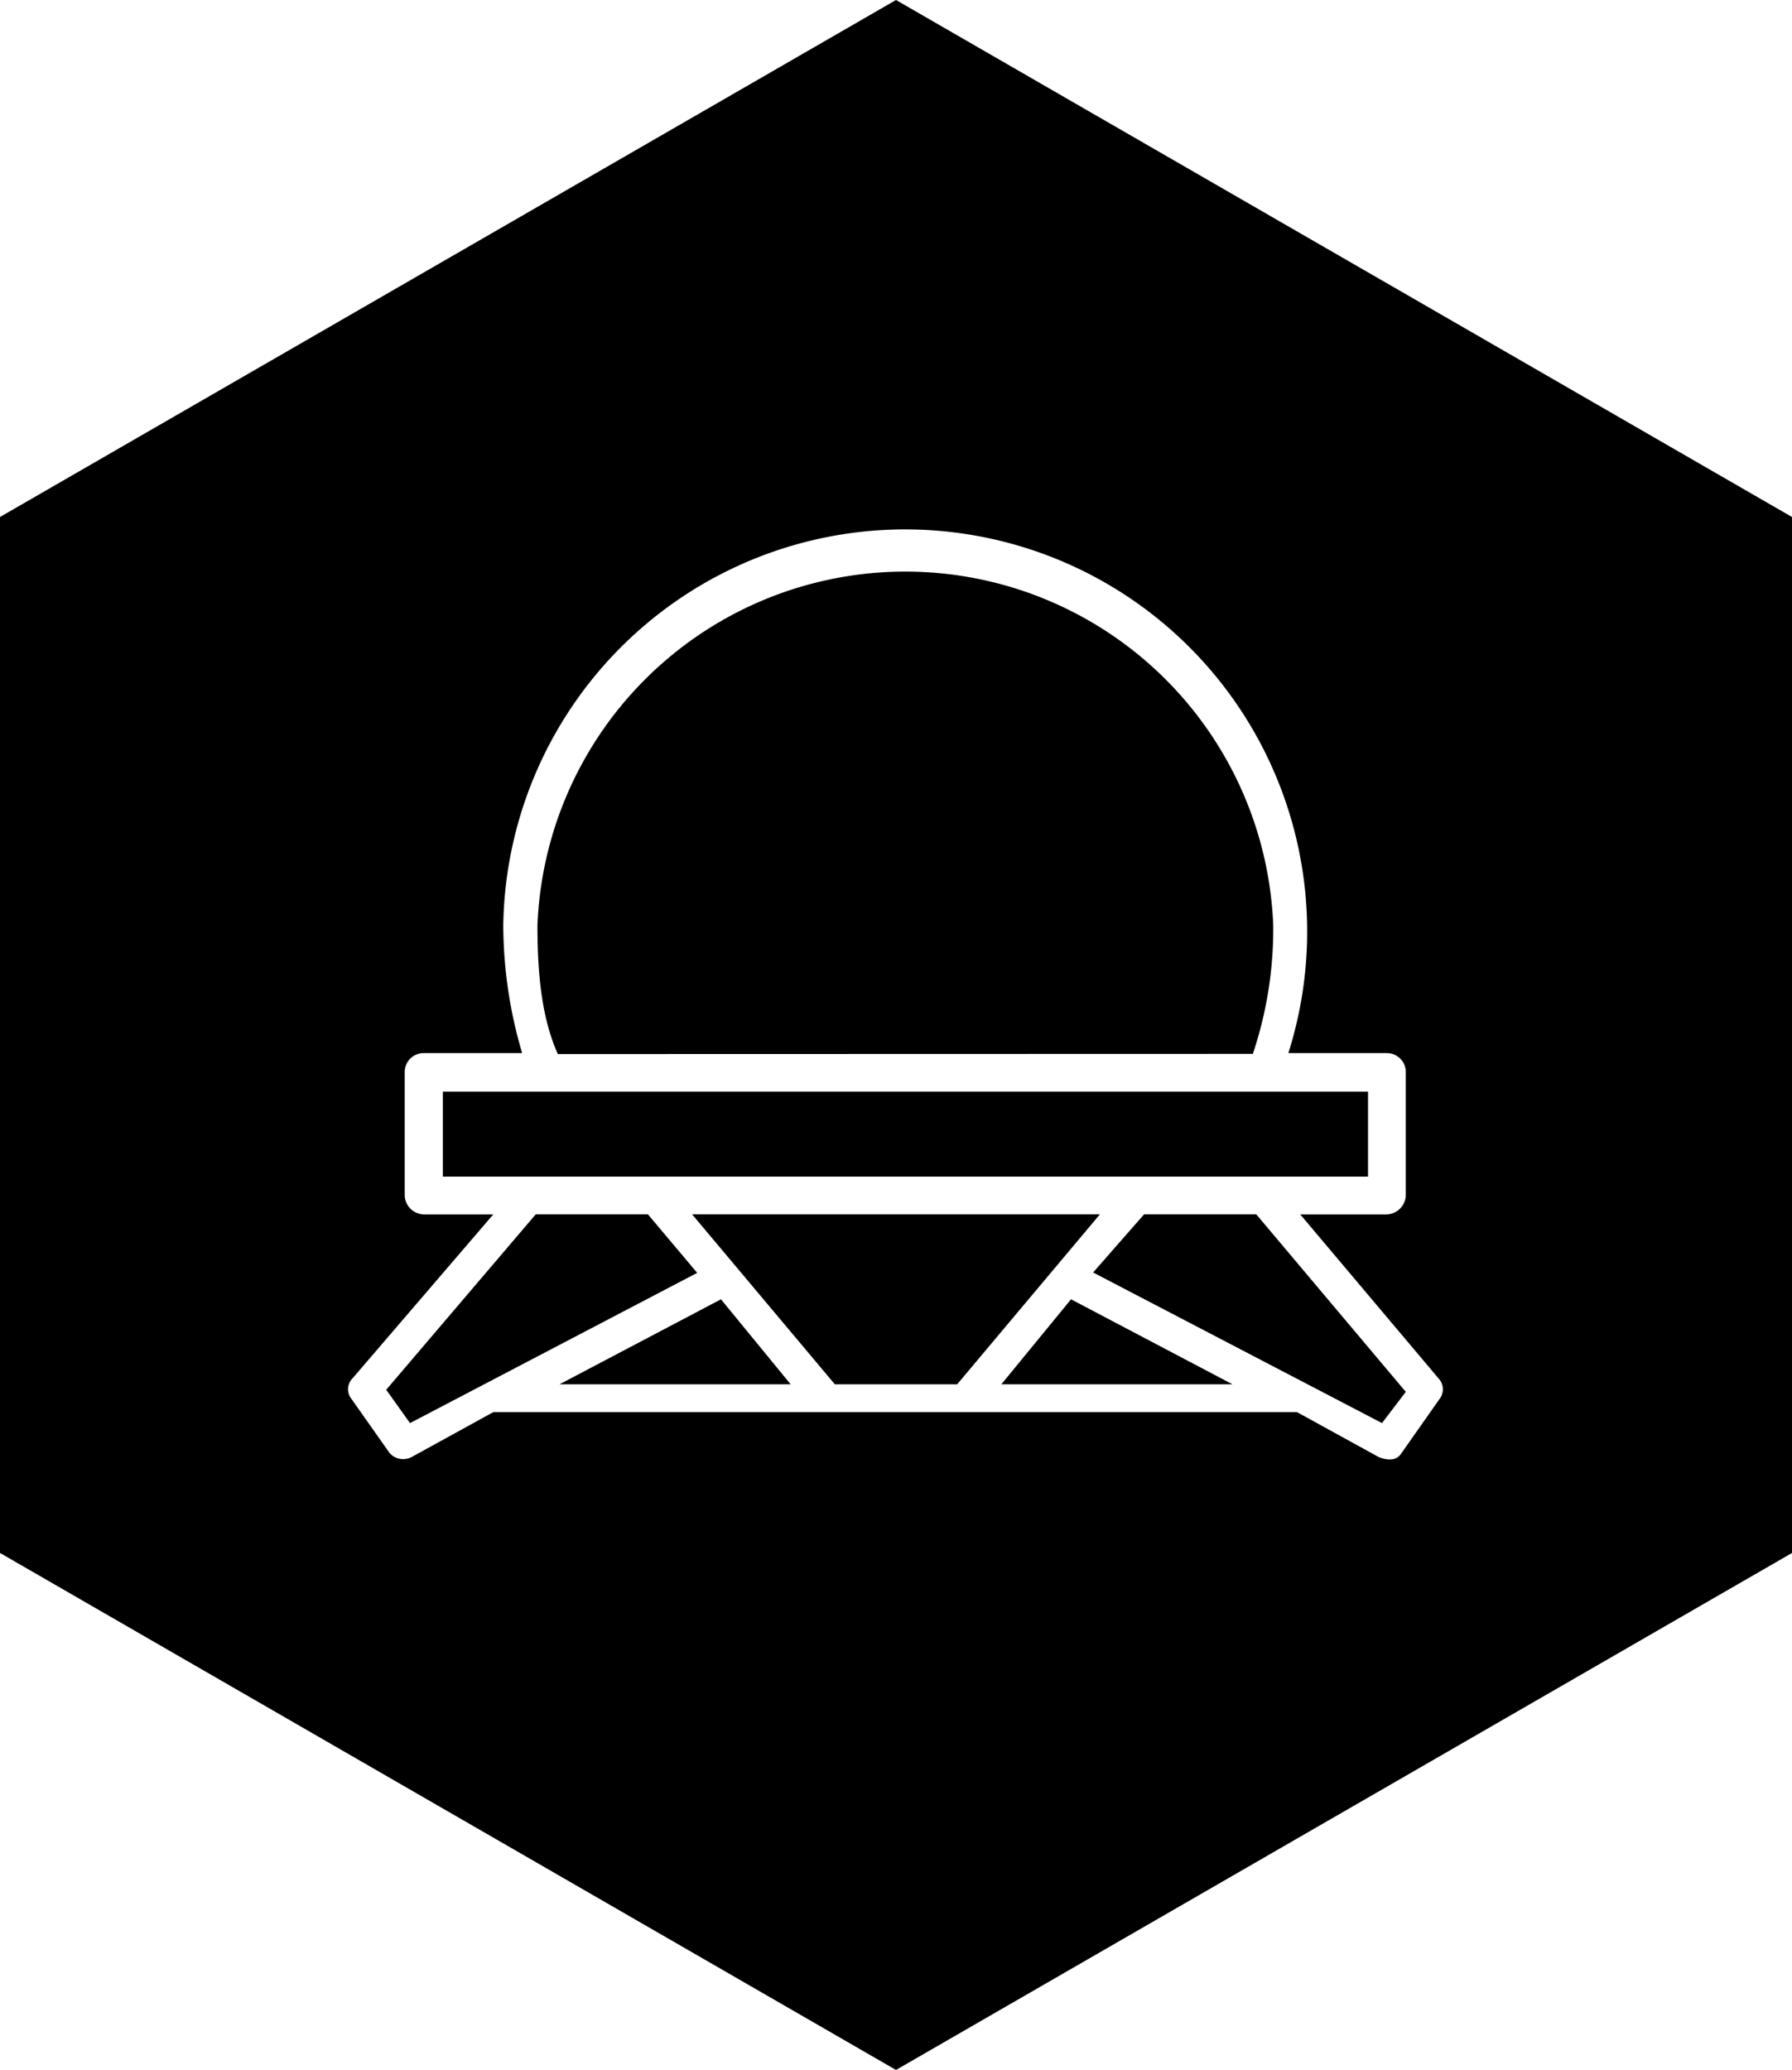 <svg xmlns="http://www.w3.org/2000/svg" data-name="Layer 1" viewBox="0 0 189.82 219.19"><path d="M59.27 146.59h24.48l-7.38-9-17.1 9zm9.36-18H56.75l-15.84 18.58 2.52 3.53 30.42-15.91-5.22-6.2zM46.91 115.6h98v9h-98zm85.8-4a41.6 41.6 0 0 0 2.16-13.6 39 39 0 0 0-77.94 0c0 4.68.36 9.62 2.16 13.62zm-59.4 16.99l15.12 18h12.96l15.12-18h-43.2z"/><path d="M94.91 0l-95 54.8v109.6l95 54.8 95-54.8V54.8zm57.6 148.11l-4.14 5.89c-.54.72-1.44.65-2.34.29l-8.64-4.75H52.25l-8.64 4.75a1.92 1.92 0 0 1-2.34-.42L37.13 148a1.62 1.62 0 0 1 .18-2l14.94-17.4h-7.38a2.07 2.07 0 0 1-2-2.08v-13a2 2 0 0 1 2-2h10.44a48 48 0 0 1-2-13.6 42.58 42.58 0 1 1 83.16 13.6h10.44a2 2 0 0 1 2 2v13a2.09 2.09 0 0 1-2 2.08h-9.18l14.76 17.5a1.67 1.67 0 0 1 .02 2.01z"/><path d="M121.19 128.59l-5.4 6.16 30.6 15.95 2.52-3.31-15.84-18.8h-11.88zm-15.12 18h24.48l-17.1-9-7.38 9z"/></svg>